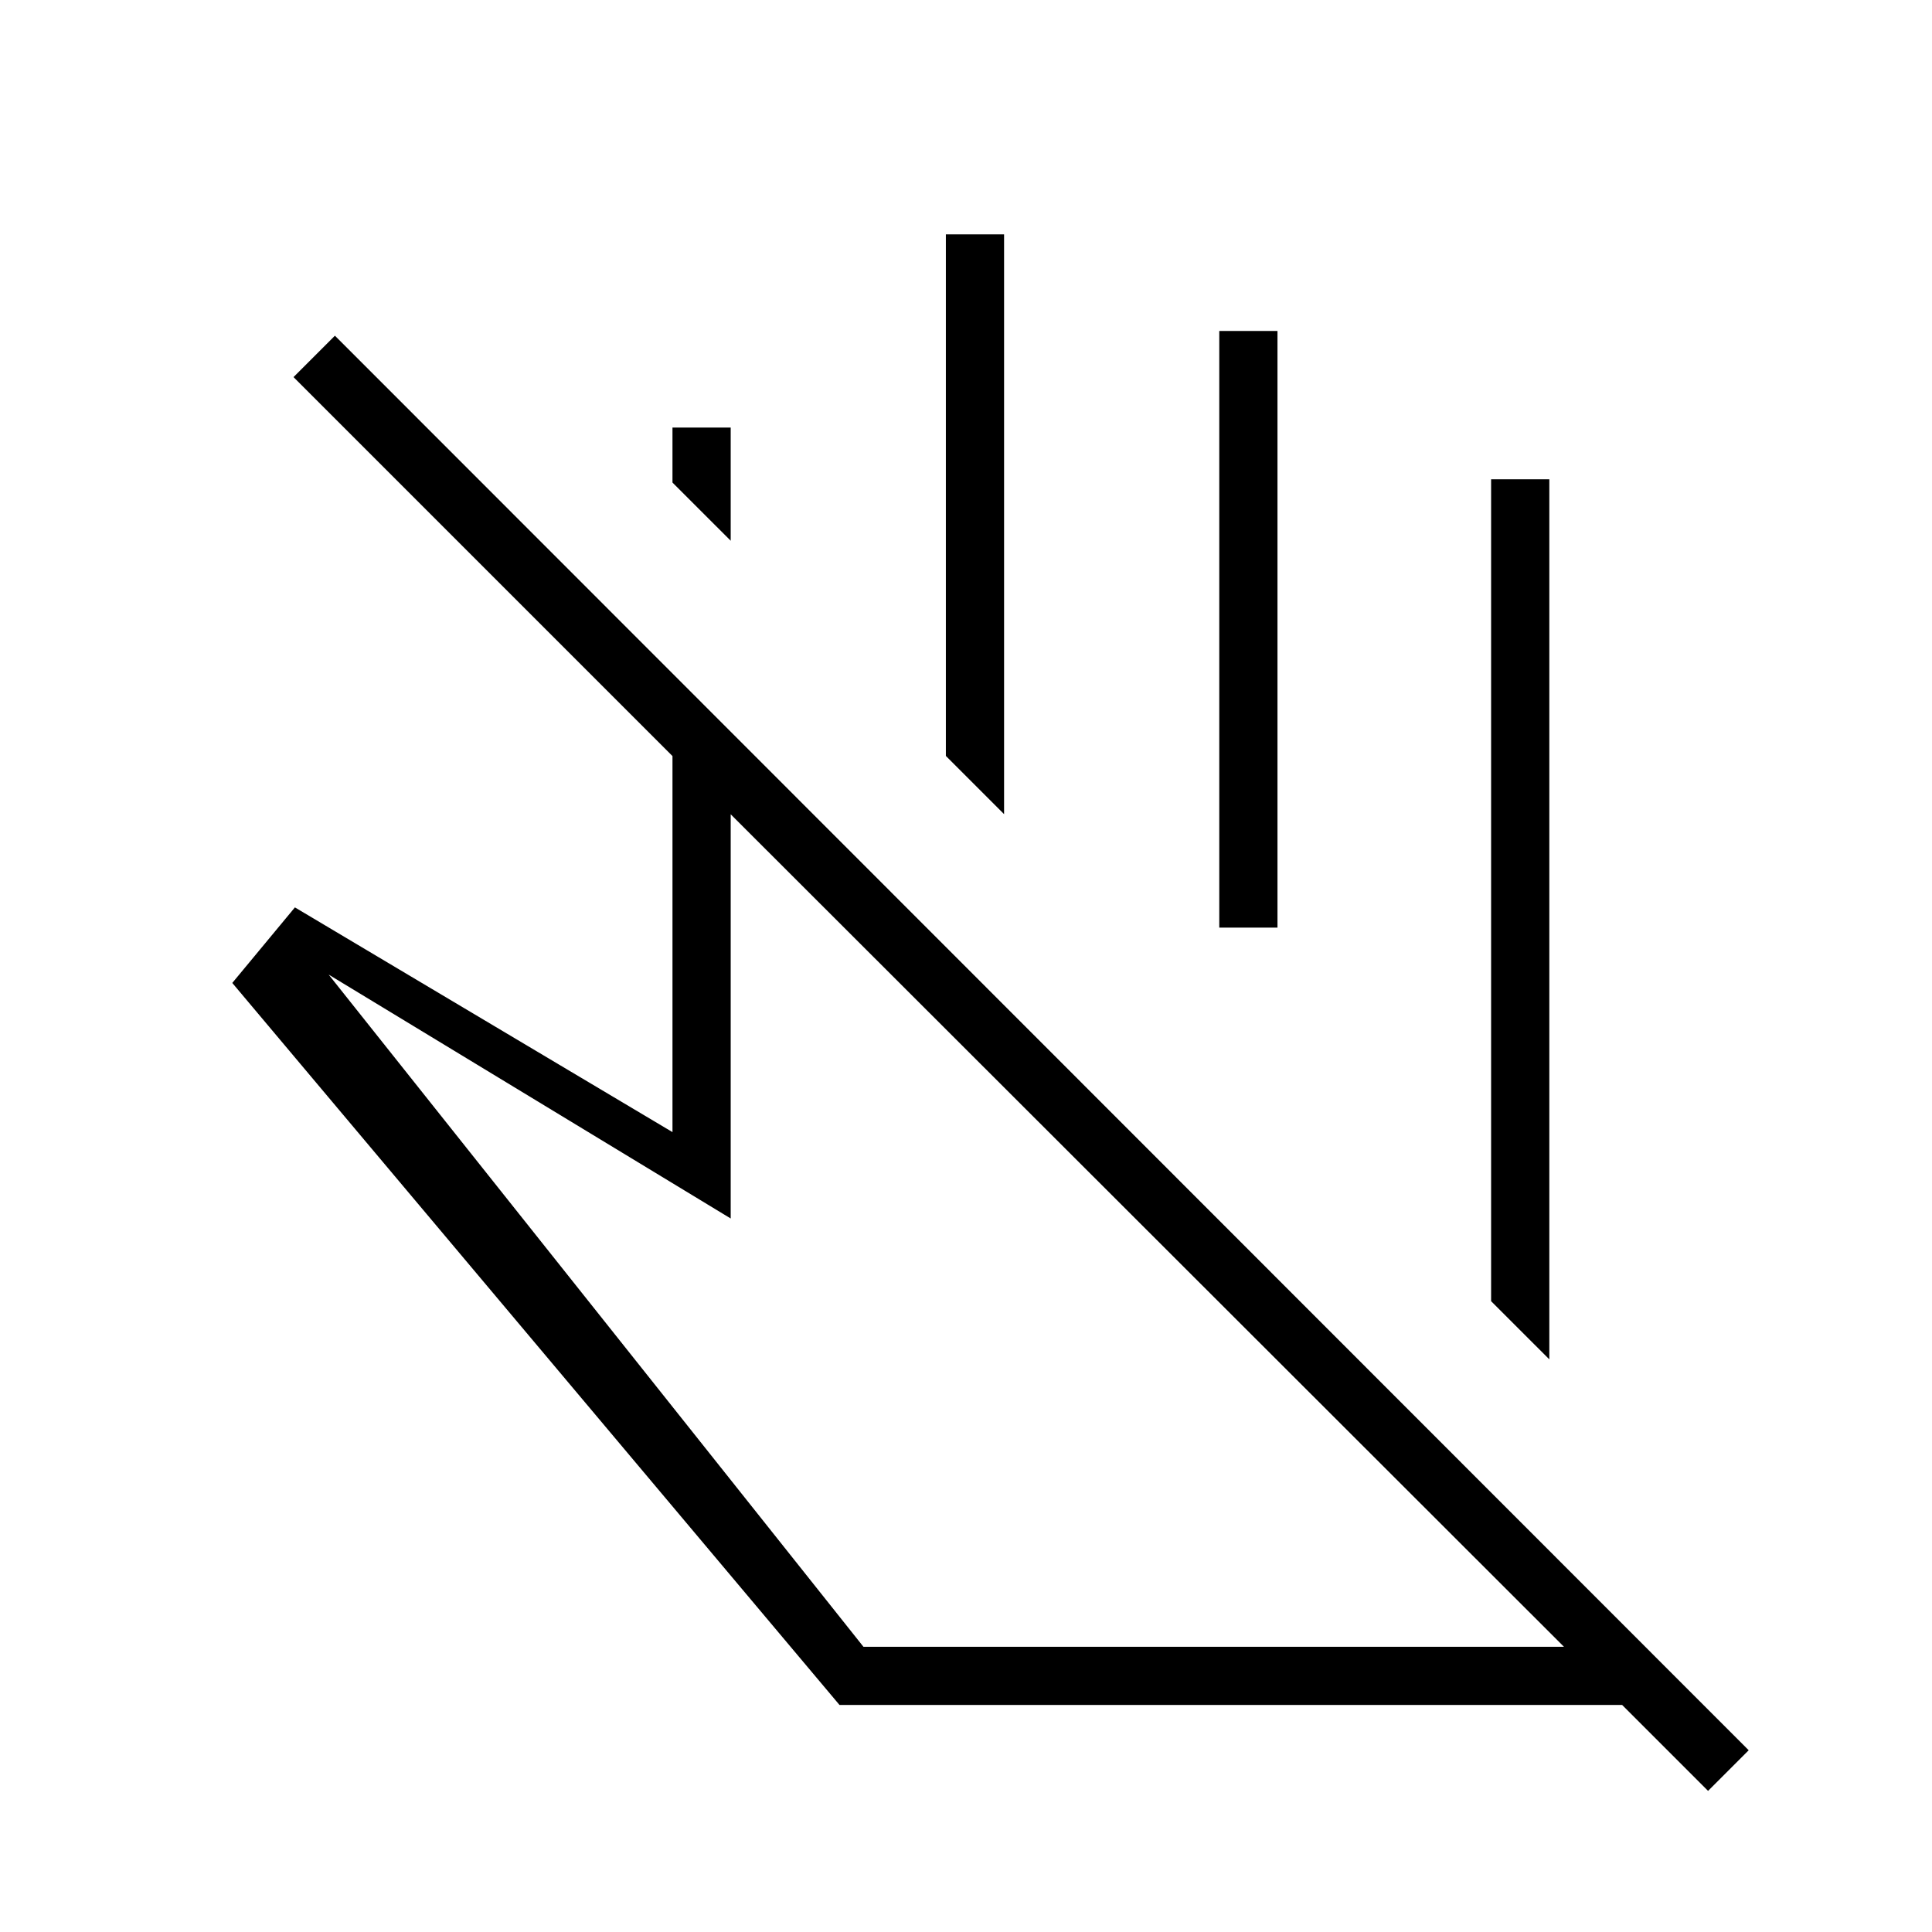 <svg xmlns="http://www.w3.org/2000/svg" height="20" viewBox="0 -960 960 960" width="20"><path d="m769.85-284.54-28.93-28.92v-408.39h28.93v437.31ZM363.08-691.31l-28.93-28.92v-27.31h28.93v56.23Zm135.84 135.85L470-584.38v-259.16h28.92v288.08Zm135.85 56.38h-28.92v-296.46h28.92v296.46ZM429.04-141.73h348.08L363.08-555.38v200.84L163.31-475.73l265.73 334Zm-11.89 28.92L115.42-471.58l31.12-37.54 187.61 111.66v-186.85l-188.3-188.31 20.57-20.57 702.5 702.88-20.19 20.19-42.69-42.69H417.15Zm140.43-386.27Zm12.07 151.16Z"/></svg>